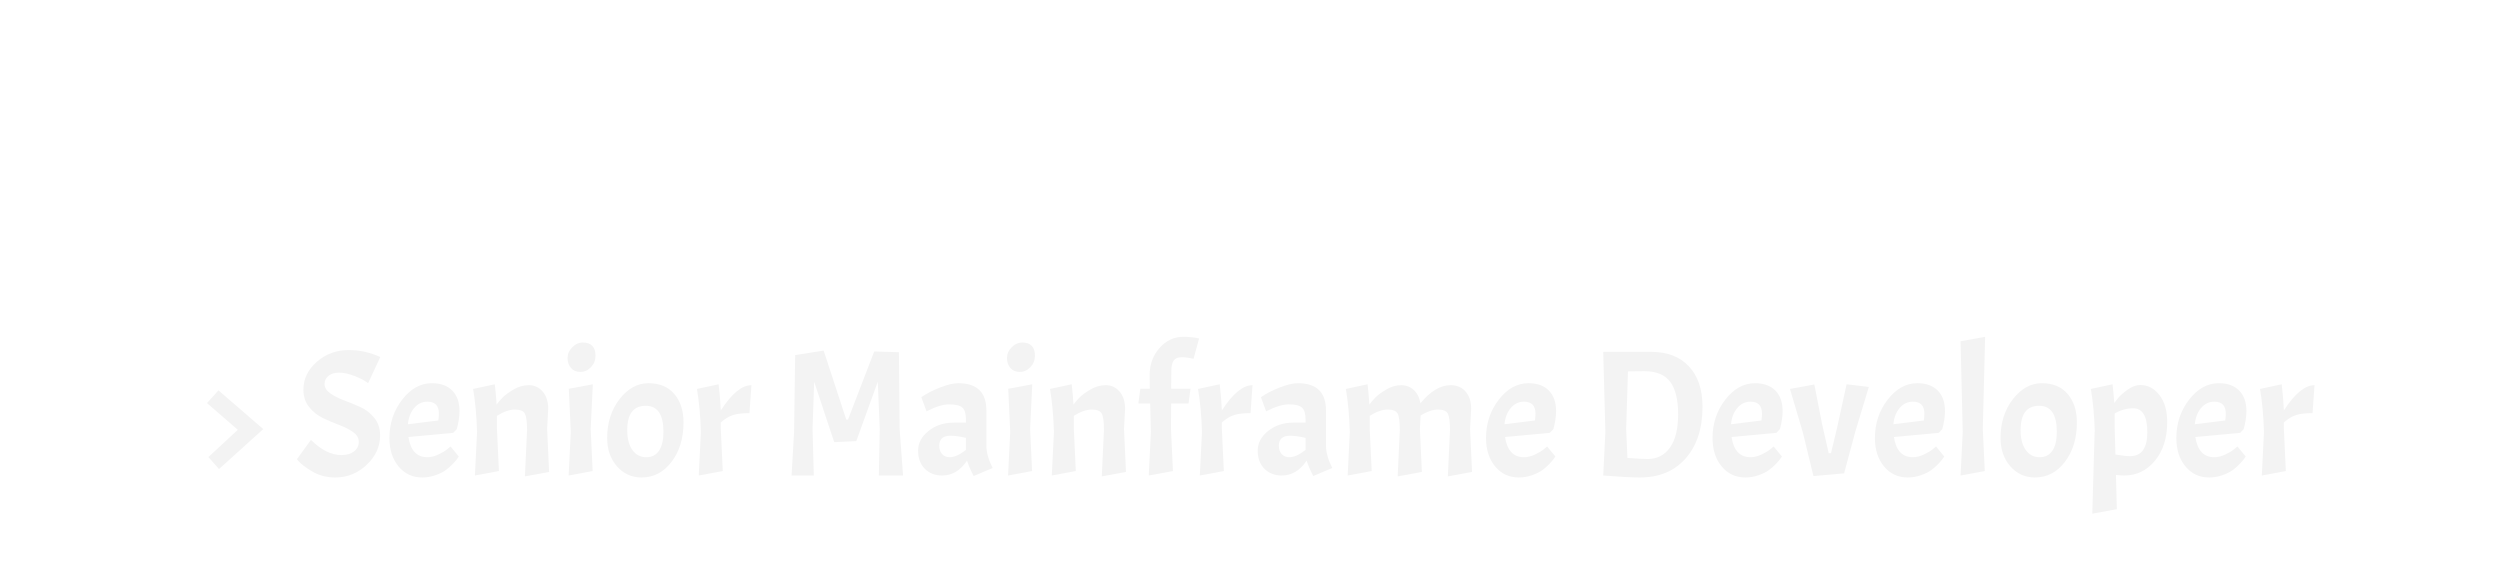 <?xml version="1.0" encoding="utf-8"?>
<svg xmlns="http://www.w3.org/2000/svg" style="margin: auto; background: none; display: block; shape-rendering: auto;" width="279" height="65" preserveAspectRatio="xMidYMid">
<style type="text/css">
  text {
    text-anchor: middle; font-size: 20px; opacity: 0;
  }
</style>
<g style="transform-origin:139.5px 32.5px;transform:scale(1)">
<g transform="translate(139.5,32.5)">
  <g transform="translate(0,0)"><g class="path" style="transform: matrix(1, 0, 0, 1, 0, 14.925); opacity: 0.05; transform-origin: -113.26px 0.531px; animation: 1.149s linear 0s 1 normal forwards running float-btt-in-ed186aae-873f-4240-b31c-938d8c334b34;"><path d="M2.48-9.50L7.48-5.18L2.54-0.72L1.36-2.06L4.64-5.10L1.20-8.08L2.48-9.50" fill="#000000" stroke="none" stroke-width="none" transform="translate(-117.6,5.641)" style="fill: rgb(0, 0, 0);"></path></g><g class="path" style="transform: matrix(1, 0, 0, 1, 0, 14.925); opacity: 0.05; transform-origin: -101.71px -1.249px; animation: 1.149s linear 0.028s 1 normal forwards running float-btt-in-ed186aae-873f-4240-b31c-938d8c334b34;"><path d="M11.24-1.82L12.80-3.98L12.80-3.98Q14.50-2.28 16.20-2.28L16.20-2.28L16.20-2.28Q17.08-2.28 17.61-2.69L17.61-2.69L17.61-2.69Q18.14-3.10 18.14-3.75L18.14-3.75L18.14-3.75Q18.14-4.40 17.50-4.85L17.50-4.85L17.50-4.85Q16.86-5.30 15.95-5.64L15.95-5.64L15.95-5.64Q15.04-5.98 14.14-6.41L14.14-6.41L14.14-6.41Q13.24-6.84 12.60-7.64L12.60-7.64L12.60-7.64Q11.96-8.44 11.96-9.58L11.96-9.58L11.96-9.58Q11.96-11.38 13.46-12.69L13.46-12.69L13.46-12.69Q14.96-14 17.02-14L17.02-14L17.02-14Q17.96-14 18.84-13.80L18.84-13.80L18.84-13.80Q19.72-13.60 20.54-13.22L20.54-13.22L19.18-10.30L19.18-10.30Q18.62-10.74 17.65-11.11L17.65-11.11L17.65-11.11Q16.68-11.48 15.95-11.48L15.95-11.48L15.95-11.48Q15.22-11.48 14.77-11.13L14.77-11.13L14.77-11.13Q14.32-10.78 14.32-10.20L14.32-10.20L14.32-10.20Q14.32-9.62 14.96-9.17L14.96-9.17L14.96-9.17Q15.60-8.72 16.51-8.38L16.51-8.38L16.51-8.38Q17.42-8.04 18.33-7.63L18.33-7.63L18.33-7.63Q19.24-7.22 19.88-6.42L19.88-6.42L19.88-6.42Q20.52-5.62 20.52-4.48L20.52-4.48L20.52-4.48Q20.52-2.60 19.02-1.19L19.02-1.19L19.02-1.19Q17.52 0.22 15.52 0.22L15.52 0.22L15.52 0.22Q14.02 0.22 12.86-0.50L12.86-0.50L12.86-0.50Q11.84-1.12 11.42-1.60L11.42-1.60L11.24-1.82" fill="#000000" stroke="none" stroke-width="none" transform="translate(-117.6,5.641)" style="fill: rgb(0, 0, 0);"></path></g><g class="path" style="transform: matrix(1, 0, 0, 1, 0, 14.925); opacity: 0.05; transform-origin: -92.13px 0.601px; animation: 1.149s linear 0.056s 1 normal forwards running float-btt-in-ed186aae-873f-4240-b31c-938d8c334b34;"><path d="M25.80-2.04L25.80-2.04L25.80-2.04Q26.38-2.04 27.02-2.34L27.02-2.34L27.02-2.34Q27.66-2.64 28.02-2.94L28.02-2.94L28.38-3.24L29.30-2.12L29.30-2.12Q29.10-1.78 28.68-1.34L28.68-1.34L28.68-1.34Q28.26-0.90 27.83-0.59L27.83-0.59L27.83-0.59Q27.40-0.28 26.69-0.03L26.69-0.03L26.69-0.03Q25.98 0.22 25.22 0.22L25.22 0.22L25.22 0.22Q23.60 0.22 22.58-1.01L22.58-1.01L22.58-1.01Q21.56-2.24 21.56-4.18L21.56-4.18L21.56-4.18Q21.56-6.62 22.98-8.46L22.98-8.46L22.98-8.46Q24.40-10.30 26.30-10.30L26.30-10.30L26.30-10.30Q27.76-10.30 28.57-9.48L28.57-9.48L28.57-9.48Q29.38-8.66 29.38-7.18L29.38-7.18L29.38-7.18Q29.38-6.30 29.08-5.18L29.08-5.18L28.68-4.76L23.68-4.30L23.68-4.30Q24.02-2.04 25.80-2.04zM25.80-8.24L25.80-8.24L25.80-8.24Q24.92-8.24 24.32-7.53L24.32-7.53L24.32-7.53Q23.72-6.82 23.62-5.72L23.62-5.72L27.02-6.14L27.02-6.14Q27.08-6.60 27.08-6.90L27.08-6.90L27.08-6.90Q27.08-8.24 25.80-8.24" fill="#000000" stroke="none" stroke-width="none" transform="translate(-117.6,5.641)" style="fill: rgb(0, 0, 0);"></path></g><g class="path" style="transform: matrix(1, 0, 0, 1, 0, 14.925); opacity: 0.05; transform-origin: -82.46px 0.601px; animation: 1.149s linear 0.084s 1 normal forwards running float-btt-in-ed186aae-873f-4240-b31c-938d8c334b34;"><path d="M36.92-5.06L36.92-5.06Q36.92-6.44 36.68-6.90L36.68-6.90L36.68-6.90Q36.44-7.36 35.56-7.36L35.56-7.36L35.56-7.36Q34.68-7.36 33.56-6.66L33.56-6.66L33.56-5.20L33.78-0.50L31.10 0L31.34-4.86L31.34-4.86Q31.26-7.54 30.90-9.66L30.90-9.66L33.32-10.18L33.32-10.18Q33.46-9.02 33.52-7.92L33.52-7.92L33.52-7.92Q33.82-8.32 34.20-8.71L34.20-8.71L34.20-8.71Q34.58-9.10 35.40-9.59L35.40-9.59L35.40-9.59Q36.22-10.08 37.13-10.08L37.13-10.08L37.13-10.08Q38.04-10.08 38.66-9.37L38.66-9.37L38.66-9.37Q39.28-8.66 39.28-7.44L39.28-7.44L39.16-5.20L39.38-0.40L36.68 0.10L36.92-5.06" fill="#000000" stroke="none" stroke-width="none" transform="translate(-117.6,5.641)" style="fill: rgb(0, 0, 0);"></path></g><g class="path" style="transform: matrix(1, 0, 0, 1, 0, 14.925); opacity: 0.05; transform-origin: -74.69px 0.551px; animation: 1.149s linear 0.112s 1 normal forwards running float-btt-in-ed186aae-873f-4240-b31c-938d8c334b34;"><path d="M41.58-9.68L44.26-10.18L44.02-5.20L44.24-0.50L41.56 0L41.80-4.86L41.58-9.68" fill="#000000" stroke="none" stroke-width="none" transform="translate(-117.6,5.641)" style="fill: rgb(0, 0, 0);"></path></g><g class="path" style="transform: matrix(1, 0, 0, 1, 0, 14.925); opacity: 0.05; transform-origin: -74.6px -7.559px; animation: 1.149s linear 0.14s 1 normal forwards running float-btt-in-ed186aae-873f-4240-b31c-938d8c334b34;"><path d="M41.44-13.11L41.44-13.11L41.44-13.11Q41.44-13.78 41.96-14.31L41.96-14.31L41.96-14.31Q42.48-14.84 43.16-14.84L43.16-14.84L43.16-14.84Q43.84-14.84 44.20-14.47L44.20-14.47L44.20-14.47Q44.56-14.10 44.56-13.36L44.56-13.36L44.56-13.36Q44.56-12.62 44.05-12.09L44.05-12.09L44.05-12.09Q43.54-11.56 42.87-11.56L42.87-11.56L42.87-11.56Q42.20-11.56 41.82-12L41.82-12L41.82-12Q41.44-12.44 41.44-13.11" fill="#000000" stroke="none" stroke-width="none" transform="translate(-117.6,5.641)" style="fill: rgb(0, 0, 0);"></path></g><g class="path" style="transform: matrix(1, 0, 0, 1, 0, 14.925); opacity: 0.05; transform-origin: -67.48px 0.601px; animation: 1.149s linear 0.169s 1 normal forwards running float-btt-in-ed186aae-873f-4240-b31c-938d8c334b34;"><path d="M45.86-4.18L45.86-4.18Q45.86-6.74 47.24-8.52L47.24-8.52L47.24-8.52Q48.62-10.30 50.47-10.30L50.47-10.30L50.47-10.30Q52.32-10.30 53.35-9.10L53.35-9.10L53.35-9.10Q54.38-7.90 54.38-5.92L54.38-5.92L54.38-5.92Q54.38-3.28 53.05-1.53L53.05-1.53L53.05-1.53Q51.72 0.22 49.70 0.22L49.70 0.22L49.70 0.22Q48.04 0.22 46.95-1.03L46.95-1.03L46.95-1.03Q45.86-2.28 45.86-4.18L45.86-4.18zM52.14-4.88L52.14-4.88L52.14-4.88Q52.14-7.78 50.16-7.78L50.16-7.78L50.16-7.78Q48.10-7.78 48.10-5.06L48.10-5.06L48.10-5.06Q48.10-3.64 48.68-2.84L48.68-2.84L48.68-2.84Q49.26-2.04 50.21-2.04L50.21-2.04L50.21-2.04Q51.16-2.04 51.65-2.77L51.65-2.77L51.65-2.77Q52.14-3.50 52.14-4.88" fill="#000000" stroke="none" stroke-width="none" transform="translate(-117.6,5.641)" style="fill: rgb(0, 0, 0);"></path></g><g class="path" style="transform: matrix(1, 0, 0, 1, 0, 14.925); opacity: 0.05; transform-origin: -58.68px 0.551px; animation: 1.149s linear 0.197s 1 normal forwards running float-btt-in-ed186aae-873f-4240-b31c-938d8c334b34;"><path d="M55.88-9.66L55.88-9.66L58.30-10.18L58.30-10.18Q58.48-8.64 58.54-7.26L58.54-7.26L58.54-7.26Q60.36-10.08 61.96-10.08L61.96-10.08L61.74-6.96L61.74-6.96Q60.58-6.96 59.91-6.75L59.91-6.75L59.91-6.75Q59.24-6.54 58.54-5.92L58.54-5.92L58.54-5.20L58.76-0.50L56.08 0L56.32-4.86L56.32-4.86Q56.24-7.54 55.88-9.66" fill="#000000" stroke="none" stroke-width="none" transform="translate(-117.6,5.641)" style="fill: rgb(0, 0, 0);"></path></g><g class="path" style="transform: matrix(1, 0, 0, 1, 0, 14.925); opacity: 0.05; transform-origin: -44.94px -1.329px; animation: 1.149s linear 0.225s 1 normal forwards running float-btt-in-ed186aae-873f-4240-b31c-938d8c334b34;"><path d="M70.02-13.94L72.54-6.24L72.74-6.24L75.66-13.84L78.42-13.76L78.50-5.16L78.88 0L76.18 0L76.28-5.20L76.06-10.46L73.66-3.84L71.20-3.72L68.96-10.46L68.78-5.20L68.92 0L66.44 0L66.72-4.86L66.84-13.44L70.02-13.94" fill="#000000" stroke="none" stroke-width="none" transform="translate(-117.6,5.641)" style="fill: rgb(0, 0, 0);"></path></g><g class="path" style="transform: matrix(1, 0, 0, 1, 0, 14.925); opacity: 0.05; transform-origin: -32.88px 0.521px; animation: 1.149s linear 0.253s 1 normal forwards running float-btt-in-ed186aae-873f-4240-b31c-938d8c334b34;"><path d="M83.24 0L83.24 0Q82.06 0 81.31-0.75L81.31-0.75L81.31-0.75Q80.56-1.50 80.56-2.77L80.56-2.77L80.56-2.77Q80.56-4.04 81.72-4.97L81.72-4.97L81.72-4.97Q82.88-5.90 84.54-5.90L84.54-5.90L85.90-5.90L85.90-6.24L85.90-6.24Q85.90-7.22 85.50-7.58L85.50-7.58L85.50-7.58Q85.10-7.94 84-7.94L84-7.94L84-7.94Q83.54-7.94 82.91-7.75L82.91-7.75L82.91-7.75Q82.28-7.56 81.50-7.16L81.50-7.16L80.92-8.74L80.92-8.74Q81.78-9.34 83.01-9.82L83.01-9.82L83.01-9.82Q84.24-10.30 85.04-10.30L85.04-10.30L85.04-10.30Q88.18-10.30 88.18-7.26L88.18-7.26L88.18-3.34L88.18-3.34Q88.18-2.22 88.88-0.84L88.88-0.84L86.76 0.06L86.76 0.06Q86.26-0.90 86.02-1.66L86.02-1.66L86.02-1.66Q84.92 0 83.24 0L83.24 0zM84.08-2.04L84.08-2.04L84.08-2.04Q84.88-2.04 85.90-2.86L85.90-2.86L85.90-4.20L85.90-4.20Q84.84-4.44 84.18-4.44L84.18-4.44L84.18-4.44Q82.92-4.44 82.92-3.32L82.92-3.32L82.92-3.32Q82.92-2.74 83.24-2.39L83.24-2.39L83.24-2.39Q83.56-2.04 84.08-2.04" fill="#000000" stroke="none" stroke-width="none" transform="translate(-117.6,5.641)" style="fill: rgb(0, 0, 0);"></path></g><g class="path" style="transform: matrix(1, 0, 0, 1, 0, 14.925); opacity: 0.05; transform-origin: -25.65px 0.551px; animation: 1.149s linear 0.281s 1 normal forwards running float-btt-in-ed186aae-873f-4240-b31c-938d8c334b34;"><path d="M90.62-9.68L93.30-10.18L93.06-5.20L93.28-0.50L90.60 0L90.84-4.86L90.62-9.68" fill="#000000" stroke="none" stroke-width="none" transform="translate(-117.6,5.641)" style="fill: rgb(0, 0, 0);"></path></g><g class="path" style="transform: matrix(1, 0, 0, 1, 0, 14.925); opacity: 0.05; transform-origin: -25.56px -7.559px; animation: 1.149s linear 0.309s 1 normal forwards running float-btt-in-ed186aae-873f-4240-b31c-938d8c334b34;"><path d="M90.48-13.11L90.48-13.11L90.48-13.11Q90.48-13.78 91-14.31L91-14.31L91-14.31Q91.52-14.84 92.20-14.84L92.20-14.84L92.20-14.84Q92.88-14.84 93.24-14.47L93.24-14.47L93.24-14.47Q93.60-14.10 93.60-13.36L93.60-13.36L93.60-13.36Q93.60-12.62 93.09-12.09L93.09-12.09L93.09-12.09Q92.58-11.56 91.91-11.56L91.91-11.56L91.91-11.56Q91.24-11.56 90.86-12L90.86-12L90.86-12Q90.48-12.44 90.48-13.11" fill="#000000" stroke="none" stroke-width="none" transform="translate(-117.6,5.641)" style="fill: rgb(0, 0, 0);"></path></g><g class="path" style="transform: matrix(1, 0, 0, 1, 0, 14.925); opacity: 0.05; transform-origin: -18.08px 0.601px; animation: 1.149s linear 0.337s 1 normal forwards running float-btt-in-ed186aae-873f-4240-b31c-938d8c334b34;"><path d="M101.30-5.06L101.30-5.06Q101.30-6.44 101.06-6.90L101.06-6.90L101.06-6.90Q100.82-7.36 99.94-7.36L99.94-7.36L99.94-7.36Q99.06-7.36 97.94-6.66L97.94-6.66L97.94-5.20L98.16-0.50L95.48 0L95.72-4.86L95.72-4.86Q95.64-7.54 95.28-9.66L95.28-9.66L97.70-10.18L97.70-10.18Q97.84-9.02 97.90-7.92L97.90-7.92L97.90-7.92Q98.20-8.32 98.58-8.71L98.58-8.71L98.58-8.71Q98.96-9.10 99.78-9.59L99.78-9.59L99.78-9.59Q100.60-10.08 101.51-10.08L101.51-10.08L101.51-10.08Q102.42-10.08 103.04-9.37L103.04-9.37L103.04-9.37Q103.66-8.66 103.66-7.44L103.66-7.44L103.54-5.20L103.76-0.40L101.06 0.10L101.30-5.06" fill="#000000" stroke="none" stroke-width="none" transform="translate(-117.6,5.641)" style="fill: rgb(0, 0, 0);"></path></g><g class="path" style="transform: matrix(1, 0, 0, 1, 0, 14.925); opacity: 0.05; transform-origin: -9.07px -2.099px; animation: 1.149s linear 0.365s 1 normal forwards running float-btt-in-ed186aae-873f-4240-b31c-938d8c334b34;"><path d="M111.92-15.30L111.30-13.02L111.30-13.02Q110.56-13.20 109.96-13.20L109.96-13.20L109.96-13.20Q109.36-13.20 109.09-12.84L109.09-12.84L109.09-12.84Q108.82-12.48 108.82-11.58L108.82-11.58L108.80-9.68L110.96-9.68L110.74-8.04L108.80-8.04L108.78-5.20L109.00-0.50L106.30 0L106.54-4.86L106.46-8.04L105.14-8.04L105.36-9.68L106.42-9.68L106.40-11.20L106.40-11.20Q106.40-12.98 107.50-14.23L107.50-14.23L107.50-14.23Q108.60-15.48 110.18-15.48L110.18-15.48L110.18-15.48Q111.02-15.48 111.92-15.30L111.92-15.30" fill="#000000" stroke="none" stroke-width="none" transform="translate(-117.6,5.641)" style="fill: rgb(0, 0, 0);"></path></g><g class="path" style="transform: matrix(1, 0, 0, 1, 0, 14.925); opacity: 0.05; transform-origin: -2.76px 0.551px; animation: 1.149s linear 0.393s 1 normal forwards running float-btt-in-ed186aae-873f-4240-b31c-938d8c334b34;"><path d="M111.80-9.66L111.80-9.66L114.22-10.18L114.22-10.18Q114.40-8.64 114.46-7.26L114.46-7.26L114.46-7.26Q116.28-10.08 117.88-10.08L117.88-10.08L117.66-6.96L117.66-6.96Q116.50-6.96 115.83-6.75L115.83-6.75L115.83-6.75Q115.16-6.54 114.46-5.92L114.46-5.92L114.46-5.20L114.68-0.50L112.00 0L112.24-4.86L112.24-4.86Q112.16-7.54 111.80-9.66" fill="#000000" stroke="none" stroke-width="none" transform="translate(-117.6,5.641)" style="fill: rgb(0, 0, 0);"></path></g><g class="path" style="transform: matrix(1, 0, 0, 1, 0, 14.925); opacity: 0.05; transform-origin: 5.02px 0.521px; animation: 1.149s linear 0.421s 1 normal forwards running float-btt-in-ed186aae-873f-4240-b31c-938d8c334b34;"><path d="M121.14 0L121.14 0Q119.96 0 119.21-0.75L119.21-0.75L119.21-0.75Q118.46-1.50 118.46-2.77L118.46-2.77L118.46-2.77Q118.46-4.04 119.62-4.97L119.62-4.97L119.62-4.97Q120.78-5.90 122.44-5.90L122.44-5.90L123.80-5.90L123.80-6.24L123.80-6.24Q123.80-7.22 123.40-7.58L123.40-7.58L123.40-7.58Q123.00-7.94 121.90-7.94L121.90-7.94L121.90-7.94Q121.44-7.94 120.81-7.75L120.81-7.75L120.81-7.75Q120.18-7.56 119.40-7.16L119.40-7.16L118.82-8.74L118.82-8.74Q119.68-9.34 120.91-9.82L120.91-9.82L120.91-9.82Q122.14-10.30 122.94-10.30L122.94-10.30L122.94-10.30Q126.08-10.30 126.08-7.26L126.08-7.26L126.08-3.34L126.08-3.34Q126.08-2.22 126.78-0.84L126.78-0.84L124.66 0.06L124.66 0.06Q124.16-0.90 123.92-1.66L123.92-1.66L123.92-1.66Q122.82 0 121.14 0L121.14 0zM121.98-2.04L121.98-2.04L121.98-2.04Q122.78-2.04 123.80-2.86L123.80-2.86L123.80-4.20L123.80-4.20Q122.74-4.44 122.08-4.44L122.08-4.44L122.08-4.44Q120.82-4.44 120.82-3.32L120.82-3.32L120.82-3.32Q120.82-2.74 121.14-2.39L121.14-2.39L121.14-2.39Q121.46-2.04 121.98-2.04" fill="#000000" stroke="none" stroke-width="none" transform="translate(-117.6,5.641)" style="fill: rgb(0, 0, 0);"></path></g><g class="path" style="transform: matrix(1, 0, 0, 1, 0, 14.925); opacity: 0.05; transform-origin: 17.74px 0.601px; animation: 1.149s linear 0.45s 1 normal forwards running float-btt-in-ed186aae-873f-4240-b31c-938d8c334b34;"><path d="M134.32-5.06L134.32-5.06Q134.32-6.44 134.08-6.90L134.08-6.90L134.08-6.90Q133.84-7.36 132.96-7.36L132.96-7.36L132.96-7.36Q132.08-7.36 130.96-6.66L130.96-6.66L130.96-5.20L131.18-0.50L128.50 0L128.74-4.86L128.74-4.86Q128.66-7.54 128.30-9.66L128.30-9.66L130.72-10.18L130.72-10.18Q130.86-9.02 130.92-7.92L130.92-7.92L130.92-7.92Q131.22-8.32 131.60-8.71L131.60-8.71L131.60-8.71Q131.98-9.10 132.80-9.59L132.80-9.59L132.80-9.59Q133.62-10.08 134.46-10.08L134.46-10.08L134.46-10.08Q135.30-10.08 135.88-9.54L135.88-9.54L135.88-9.54Q136.46-9 136.62-8.06L136.62-8.06L136.62-8.06Q138.28-10.08 139.98-10.08L139.98-10.08L139.98-10.08Q141.04-10.08 141.66-9.37L141.66-9.37L141.66-9.37Q142.28-8.66 142.28-7.44L142.28-7.44L142.16-5.20L142.38-0.40L139.68 0.10L139.92-5.06L139.92-5.06Q139.92-6.44 139.68-6.90L139.68-6.90L139.68-6.90Q139.44-7.36 138.58-7.36L138.58-7.36L138.58-7.36Q137.72-7.36 136.64-6.70L136.64-6.70L136.56-5.20L136.78-0.40L134.08 0.10L134.32-5.06" fill="#000000" stroke="none" stroke-width="none" transform="translate(-117.6,5.641)" style="fill: rgb(0, 0, 0);"></path></g><g class="path" style="transform: matrix(1, 0, 0, 1, 0, 14.925); opacity: 0.05; transform-origin: 30.25px 0.601px; animation: 1.149s linear 0.478s 1 normal forwards running float-btt-in-ed186aae-873f-4240-b31c-938d8c334b34;"><path d="M148.18-2.04L148.18-2.04L148.18-2.04Q148.76-2.04 149.40-2.34L149.40-2.34L149.40-2.34Q150.04-2.64 150.40-2.94L150.40-2.94L150.76-3.24L151.68-2.12L151.68-2.12Q151.48-1.78 151.06-1.34L151.06-1.34L151.06-1.34Q150.64-0.90 150.21-0.59L150.21-0.59L150.21-0.59Q149.78-0.28 149.07-0.03L149.07-0.03L149.07-0.03Q148.36 0.22 147.60 0.22L147.60 0.22L147.60 0.22Q145.98 0.22 144.96-1.01L144.96-1.01L144.96-1.01Q143.94-2.24 143.94-4.18L143.94-4.18L143.94-4.18Q143.94-6.62 145.36-8.46L145.36-8.46L145.36-8.46Q146.78-10.30 148.68-10.30L148.68-10.30L148.68-10.30Q150.14-10.30 150.95-9.48L150.95-9.48L150.95-9.48Q151.76-8.66 151.76-7.18L151.76-7.18L151.76-7.18Q151.76-6.30 151.46-5.18L151.46-5.18L151.06-4.76L146.06-4.30L146.06-4.30Q146.40-2.04 148.18-2.04zM148.18-8.24L148.18-8.24L148.18-8.24Q147.30-8.24 146.70-7.53L146.70-7.53L146.70-7.53Q146.10-6.82 146-5.72L146-5.72L149.40-6.14L149.40-6.14Q149.46-6.60 149.46-6.90L149.46-6.90L149.46-6.90Q149.46-8.24 148.18-8.24" fill="#000000" stroke="none" stroke-width="none" transform="translate(-117.6,5.641)" style="fill: rgb(0, 0, 0);"></path></g><g class="path" style="transform: matrix(1, 0, 0, 1, 0, 14.925); opacity: 0.05; transform-origin: 44.96px -1.149px; animation: 1.149s linear 0.506s 1 normal forwards running float-btt-in-ed186aae-873f-4240-b31c-938d8c334b34;"><path d="M161.12 0.22L161.12 0.22L161.12 0.22Q159.70 0.22 157.02 0L157.02 0L157.26-4.86L157.02-13.80L162.36-13.80L162.36-13.80Q165.06-13.80 166.58-12.18L166.58-12.18L166.58-12.18Q168.10-10.56 168.10-7.68L168.10-7.68L168.10-7.68Q168.10-4.04 166.22-1.91L166.22-1.91L166.22-1.91Q164.34 0.22 161.12 0.22zM161.64-11.64L161.64-11.64L161.64-11.64Q160.32-11.64 159.78-11.62L159.78-11.62L159.58-5.20L159.72-1.96L159.72-1.96Q161.40-1.84 161.98-1.84L161.98-1.84L161.98-1.84Q163.56-1.84 164.47-3.12L164.47-3.12L164.47-3.12Q165.38-4.40 165.38-6.84L165.38-6.84L165.38-6.84Q165.38-9.28 164.49-10.46L164.49-10.46L164.49-10.46Q163.60-11.64 161.64-11.64" fill="#000000" stroke="none" stroke-width="none" transform="translate(-117.6,5.641)" style="fill: rgb(0, 0, 0);"></path></g><g class="path" style="transform: matrix(1, 0, 0, 1, 0, 14.925); opacity: 0.05; transform-origin: 55.53px 0.601px; animation: 1.149s linear 0.534s 1 normal forwards running float-btt-in-ed186aae-873f-4240-b31c-938d8c334b34;"><path d="M173.46-2.04L173.46-2.04L173.46-2.04Q174.04-2.04 174.68-2.34L174.68-2.34L174.68-2.34Q175.32-2.64 175.68-2.94L175.68-2.94L176.04-3.24L176.96-2.12L176.96-2.12Q176.76-1.78 176.34-1.34L176.34-1.34L176.34-1.34Q175.92-0.90 175.49-0.59L175.49-0.59L175.49-0.59Q175.06-0.28 174.35-0.03L174.35-0.03L174.35-0.03Q173.64 0.22 172.88 0.22L172.88 0.22L172.88 0.22Q171.26 0.22 170.24-1.01L170.24-1.01L170.24-1.01Q169.22-2.24 169.22-4.18L169.22-4.18L169.22-4.18Q169.22-6.62 170.64-8.46L170.64-8.46L170.64-8.46Q172.06-10.30 173.96-10.30L173.96-10.30L173.96-10.30Q175.42-10.30 176.23-9.48L176.23-9.48L176.23-9.48Q177.04-8.66 177.04-7.18L177.04-7.18L177.04-7.18Q177.04-6.30 176.74-5.18L176.74-5.18L176.34-4.76L171.34-4.30L171.34-4.30Q171.68-2.04 173.46-2.04zM173.46-8.24L173.46-8.24L173.46-8.24Q172.58-8.24 171.98-7.53L171.98-7.53L171.98-7.53Q171.38-6.82 171.28-5.72L171.28-5.72L174.68-6.14L174.68-6.14Q174.74-6.60 174.74-6.90L174.74-6.90L174.74-6.90Q174.74-8.24 173.46-8.24" fill="#000000" stroke="none" stroke-width="none" transform="translate(-117.6,5.641)" style="fill: rgb(0, 0, 0);"></path></g><g class="path" style="transform: matrix(1, 0, 0, 1, 0, 14.925); opacity: 0.05; transform-origin: 64.66px 0.581px; animation: 1.149s linear 0.562s 1 normal forwards running float-btt-in-ed186aae-873f-4240-b31c-938d8c334b34;"><path d="M181.44-5.76L182.18-2.50L182.44-2.50L183.10-5.24L184.18-10.18L186.66-9.88L185.16-4.92L183.90-0.24L180.48 0.06L179.30-4.80L177.86-9.66L180.58-10.16L181.44-5.76" fill="#000000" stroke="none" stroke-width="none" transform="translate(-117.6,5.641)" style="fill: rgb(0, 0, 0);"></path></g><g class="path" style="transform: matrix(1, 0, 0, 1, 0, 14.925); opacity: 0.05; transform-origin: 73.65px 0.601px; animation: 1.149s linear 0.59s 1 normal forwards running float-btt-in-ed186aae-873f-4240-b31c-938d8c334b34;"><path d="M191.58-2.04L191.58-2.04L191.58-2.04Q192.16-2.04 192.80-2.34L192.80-2.34L192.80-2.34Q193.44-2.64 193.80-2.94L193.80-2.94L194.16-3.24L195.08-2.12L195.08-2.12Q194.88-1.78 194.46-1.34L194.46-1.34L194.46-1.34Q194.04-0.90 193.61-0.59L193.61-0.59L193.61-0.59Q193.18-0.28 192.47-0.03L192.47-0.03L192.47-0.03Q191.76 0.22 191.00 0.22L191.00 0.22L191.00 0.22Q189.38 0.22 188.36-1.01L188.36-1.01L188.36-1.01Q187.34-2.24 187.34-4.18L187.34-4.18L187.34-4.18Q187.34-6.62 188.76-8.46L188.76-8.46L188.76-8.46Q190.18-10.30 192.08-10.30L192.08-10.30L192.08-10.30Q193.54-10.30 194.35-9.48L194.35-9.48L194.35-9.48Q195.16-8.66 195.16-7.18L195.16-7.18L195.16-7.18Q195.16-6.30 194.86-5.18L194.86-5.18L194.46-4.76L189.46-4.30L189.46-4.30Q189.80-2.04 191.58-2.04zM191.58-8.24L191.58-8.24L191.58-8.24Q190.70-8.24 190.10-7.53L190.10-7.53L190.10-7.53Q189.50-6.82 189.40-5.72L189.40-5.72L192.80-6.14L192.80-6.14Q192.86-6.60 192.86-6.90L192.86-6.90L192.86-6.90Q192.86-8.24 191.58-8.24" fill="#000000" stroke="none" stroke-width="none" transform="translate(-117.6,5.641)" style="fill: rgb(0, 0, 0);"></path></g><g class="path" style="transform: matrix(1, 0, 0, 1, 0, 14.925); opacity: 0.05; transform-origin: 80.67px -2.099px; animation: 1.149s linear 0.618s 1 normal forwards running float-btt-in-ed186aae-873f-4240-b31c-938d8c334b34;"><path d="M196.90-14.98L199.64-15.48L199.38-5.20L199.60-0.50L196.90 0L197.14-4.86L196.90-14.98" fill="#000000" stroke="none" stroke-width="none" transform="translate(-117.6,5.641)" style="fill: rgb(0, 0, 0);"></path></g><g class="path" style="transform: matrix(1, 0, 0, 1, 0, 14.925); opacity: 0.05; transform-origin: 88.02px 0.601px; animation: 1.149s linear 0.646s 1 normal forwards running float-btt-in-ed186aae-873f-4240-b31c-938d8c334b34;"><path d="M201.36-4.18L201.36-4.18Q201.36-6.74 202.74-8.52L202.74-8.52L202.74-8.52Q204.12-10.30 205.97-10.30L205.97-10.30L205.97-10.30Q207.82-10.30 208.85-9.10L208.85-9.10L208.85-9.10Q209.88-7.90 209.88-5.92L209.88-5.92L209.88-5.92Q209.88-3.28 208.55-1.53L208.55-1.53L208.55-1.53Q207.22 0.22 205.20 0.22L205.20 0.22L205.20 0.22Q203.54 0.22 202.45-1.03L202.45-1.03L202.45-1.03Q201.36-2.28 201.36-4.18L201.36-4.18zM207.64-4.88L207.64-4.88L207.64-4.88Q207.64-7.78 205.66-7.78L205.66-7.78L205.66-7.78Q203.60-7.78 203.60-5.06L203.60-5.06L203.60-5.06Q203.60-3.64 204.18-2.84L204.18-2.84L204.18-2.84Q204.76-2.04 205.71-2.04L205.71-2.04L205.71-2.04Q206.66-2.04 207.15-2.77L207.15-2.77L207.15-2.77Q207.64-3.50 207.64-4.88" fill="#000000" stroke="none" stroke-width="none" transform="translate(-117.6,5.641)" style="fill: rgb(0, 0, 0);"></path></g><g class="path" style="transform: matrix(1, 0, 0, 1, 0, 14.925); opacity: 0.05; transform-origin: 98.1px 2.681px; animation: 1.149s linear 0.674s 1 normal forwards running float-btt-in-ed186aae-873f-4240-b31c-938d8c334b34;"><path d="M216.94-10.10L216.94-10.10L216.94-10.10Q218.22-10.10 219.09-8.98L219.09-8.98L219.09-8.98Q219.96-7.86 219.96-5.96L219.96-5.96L219.96-5.96Q219.96-3.30 218.59-1.65L218.59-1.65L218.59-1.65Q217.22 0 215.18 0L215.18 0L215.18 0Q214.76 0 214.24-0.06L214.24-0.06L214.34 3.76L211.60 4.26L211.86-4.86L211.88-4.86L211.88-4.86Q211.80-7.54 211.44-9.66L211.44-9.66L213.86-10.18L213.86-10.18Q213.98-9.12 214.06-8.08L214.06-8.08L214.06-8.08Q214.10-8.18 214.47-8.63L214.47-8.63L214.47-8.63Q214.84-9.08 215.56-9.59L215.56-9.59L215.56-9.59Q216.28-10.10 216.94-10.10zM216.16-7.50L216.16-7.50L216.16-7.50Q215.10-7.50 214.10-6.92L214.10-6.92L214.10-5.20L214.18-2.34L214.18-2.34Q215.26-2.16 215.82-2.16L215.82-2.16L215.82-2.16Q217.74-2.16 217.74-4.83L217.74-4.83L217.74-4.83Q217.74-7.50 216.16-7.50" fill="#000000" stroke="none" stroke-width="none" transform="translate(-117.6,5.641)" style="fill: rgb(0, 0, 0);"></path></g><g class="path" style="transform: matrix(1, 0, 0, 1, 0, 14.925); opacity: 0.05; transform-origin: 107.29px 0.601px; animation: 1.149s linear 0.702s 1 normal forwards running float-btt-in-ed186aae-873f-4240-b31c-938d8c334b34;"><path d="M225.22-2.04L225.22-2.04L225.22-2.04Q225.80-2.04 226.44-2.34L226.44-2.34L226.44-2.34Q227.08-2.64 227.44-2.94L227.44-2.94L227.80-3.24L228.72-2.12L228.72-2.12Q228.52-1.78 228.10-1.34L228.10-1.34L228.10-1.34Q227.68-0.90 227.25-0.59L227.25-0.59L227.25-0.59Q226.82-0.28 226.11-0.03L226.11-0.03L226.11-0.03Q225.40 0.22 224.64 0.22L224.64 0.22L224.64 0.22Q223.02 0.22 222.00-1.01L222.00-1.01L222.00-1.01Q220.98-2.24 220.98-4.18L220.98-4.18L220.98-4.18Q220.98-6.62 222.40-8.46L222.40-8.46L222.40-8.46Q223.82-10.30 225.72-10.30L225.72-10.30L225.72-10.30Q227.18-10.30 227.99-9.48L227.99-9.48L227.99-9.48Q228.80-8.66 228.80-7.18L228.80-7.18L228.80-7.18Q228.80-6.30 228.50-5.18L228.50-5.18L228.10-4.76L223.10-4.30L223.10-4.30Q223.44-2.04 225.22-2.04zM225.22-8.24L225.22-8.24L225.22-8.24Q224.34-8.24 223.74-7.53L223.74-7.53L223.74-7.53Q223.14-6.82 223.04-5.72L223.04-5.72L226.44-6.14L226.44-6.14Q226.50-6.60 226.50-6.90L226.50-6.90L226.50-6.90Q226.50-8.24 225.22-8.24" fill="#000000" stroke="none" stroke-width="none" transform="translate(-117.6,5.641)" style="fill: rgb(0, 0, 0);"></path></g><g class="path" style="transform: matrix(1, 0, 0, 1, 0, 14.925); opacity: 0.05; transform-origin: 115.76px 0.551px; animation: 1.149s linear 0.731s 1 normal forwards running float-btt-in-ed186aae-873f-4240-b31c-938d8c334b34;"><path d="M230.32-9.66L230.32-9.66L232.74-10.18L232.74-10.18Q232.92-8.64 232.98-7.26L232.98-7.26L232.98-7.26Q234.80-10.08 236.40-10.08L236.40-10.08L236.18-6.96L236.18-6.96Q235.02-6.96 234.35-6.75L234.35-6.75L234.35-6.75Q233.68-6.54 232.98-5.92L232.98-5.92L232.98-5.20L233.20-0.50L230.52 0L230.76-4.86L230.76-4.86Q230.68-7.54 230.32-9.66" fill="#000000" stroke="none" stroke-width="none" transform="translate(-117.6,5.641)" style="fill: rgb(0, 0, 0);"></path></g></g>
</g>
</g>
<style id="float-btt-in-ed186aae-873f-4240-b31c-938d8c334b34" data-anikit="">@keyframes float-btt-in-ed186aae-873f-4240-b31c-938d8c334b34
{
  0% {
    animation-timing-function: cubic-bezier(0.224,0.75,0.314,0.815);
    transform: translate(0px,14.925px) rotate(0deg) scale(1,1) skewX(0deg) skewY(0deg);
    opacity: 0.05;
  }
  100% {
    transform: translate(0px,0px) rotate(0deg) scale(1,1) skewX(0deg) skewY(0deg);
    opacity: 1;
  }
}</style></svg>